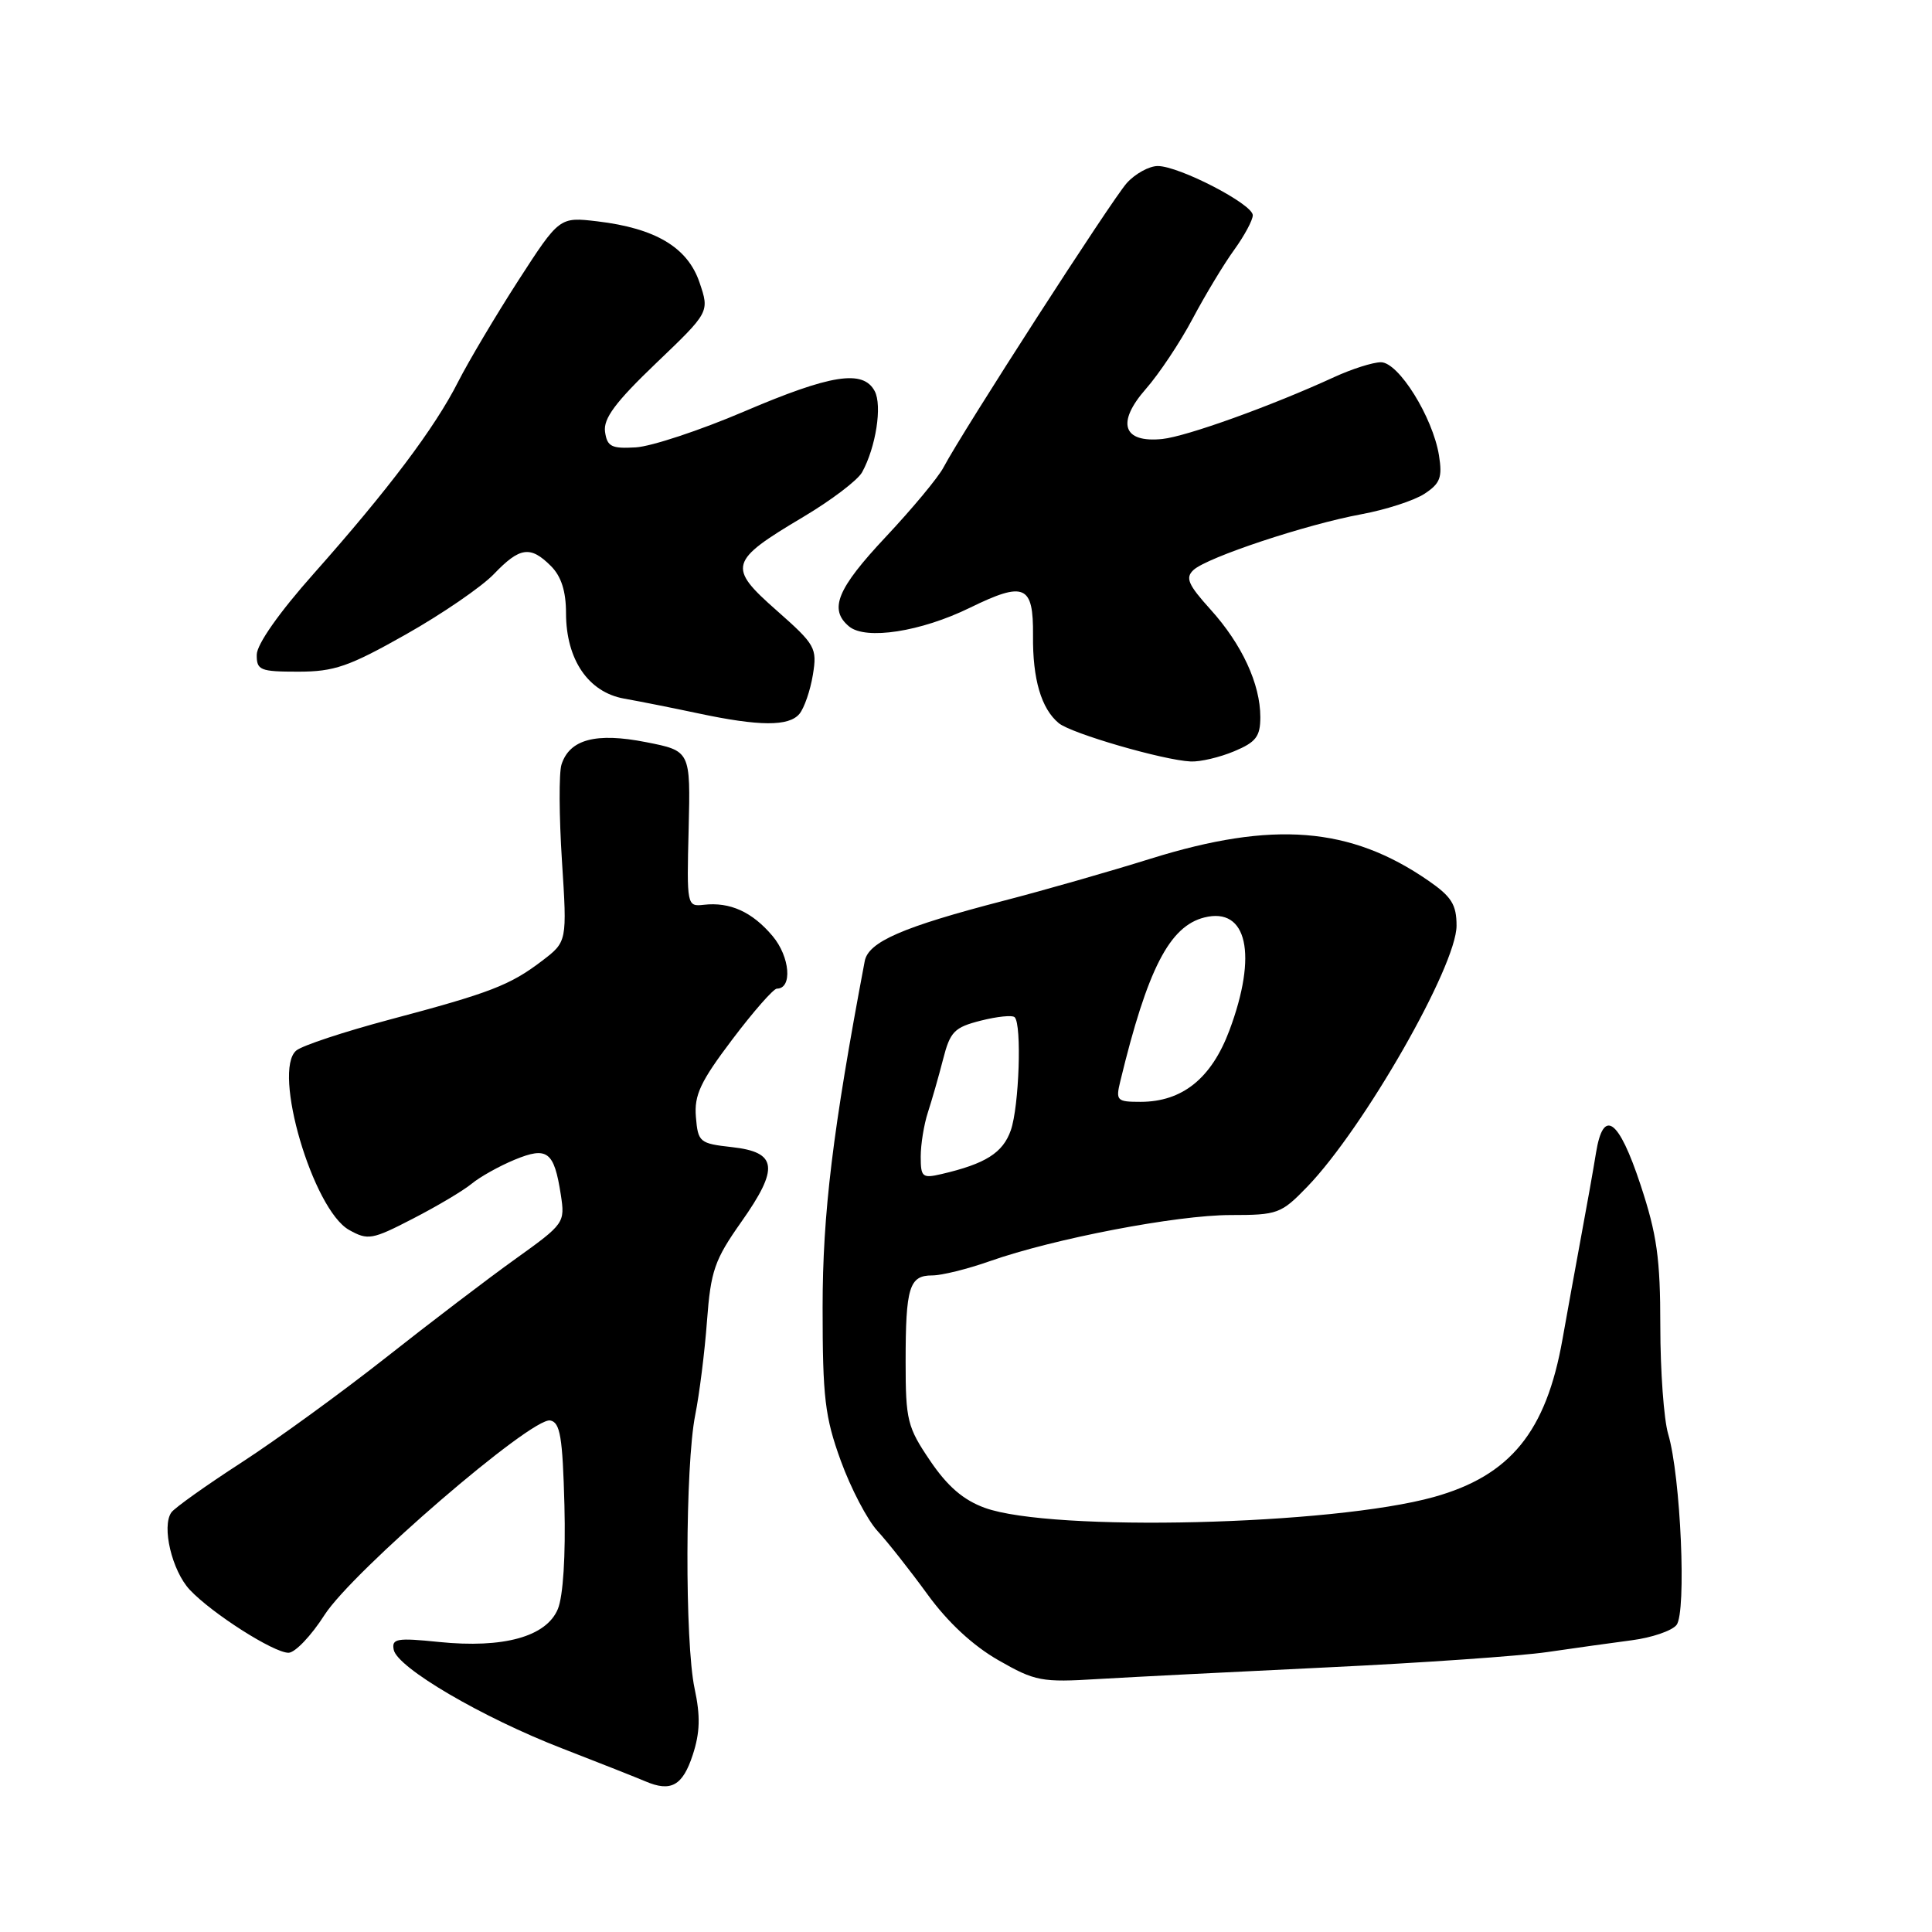 <?xml version="1.0" encoding="UTF-8" standalone="no"?>
<!DOCTYPE svg PUBLIC "-//W3C//DTD SVG 1.1//EN" "http://www.w3.org/Graphics/SVG/1.1/DTD/svg11.dtd" >
<svg xmlns="http://www.w3.org/2000/svg" xmlns:xlink="http://www.w3.org/1999/xlink" version="1.1" viewBox="0 0 256 256">
 <g >
 <path fill="currentColor"
d=" M 91.79 232.54 C 92.76 229.58 92.82 227.39 92.04 223.75 C 90.73 217.66 90.79 194.15 92.12 187.50 C 92.67 184.75 93.38 179.14 93.68 175.03 C 94.18 168.38 94.68 166.94 98.22 161.92 C 103.27 154.76 103.01 152.67 96.99 152.00 C 92.69 151.52 92.49 151.35 92.21 148.00 C 91.97 145.11 92.81 143.32 97.02 137.75 C 99.82 134.04 102.49 131.00 102.94 131.00 C 105.03 131.00 104.68 126.77 102.37 124.03 C 99.68 120.83 96.72 119.49 93.25 119.89 C 91.02 120.14 90.99 120.01 91.25 109.82 C 91.50 99.50 91.50 99.50 85.61 98.34 C 78.97 97.03 75.47 97.96 74.40 101.31 C 74.05 102.42 74.08 108.15 74.46 114.05 C 75.15 124.78 75.15 124.78 71.82 127.32 C 67.58 130.55 64.97 131.56 51.60 135.11 C 45.60 136.71 40.05 138.54 39.26 139.20 C 36.05 141.87 41.46 160.28 46.25 162.97 C 48.75 164.37 49.30 164.28 54.71 161.48 C 57.90 159.84 61.40 157.76 62.50 156.85 C 63.60 155.94 66.16 154.51 68.19 153.67 C 72.53 151.88 73.42 152.56 74.31 158.30 C 74.88 162.03 74.79 162.16 68.32 166.80 C 64.71 169.38 56.97 175.28 51.13 179.89 C 45.28 184.50 36.67 190.76 32.00 193.79 C 27.32 196.82 23.15 199.79 22.71 200.40 C 21.39 202.25 22.79 208.15 25.15 210.66 C 28.09 213.79 36.26 219.00 38.23 219.00 C 39.09 219.00 41.24 216.75 43.00 213.99 C 46.73 208.19 70.45 187.75 72.91 188.22 C 74.23 188.47 74.55 190.41 74.79 199.47 C 74.96 206.13 74.62 211.50 73.92 213.20 C 72.40 216.87 66.72 218.44 58.17 217.57 C 52.58 217.00 51.88 217.12 52.17 218.60 C 52.64 220.98 63.90 227.58 74.50 231.68 C 79.45 233.60 84.40 235.56 85.50 236.03 C 88.90 237.49 90.45 236.63 91.79 232.54 Z  M 176.00 220.93 C 188.38 220.34 201.43 219.43 205.00 218.91 C 208.57 218.39 213.63 217.68 216.24 217.34 C 218.85 217.00 221.51 216.10 222.14 215.33 C 223.49 213.70 222.71 195.62 221.04 190.01 C 220.47 188.09 220.00 181.66 220.00 175.72 C 220.00 166.75 219.56 163.59 217.37 156.97 C 214.48 148.23 212.45 146.78 211.48 152.75 C 211.15 154.81 210.25 159.88 209.48 164.00 C 208.72 168.12 207.62 174.18 207.04 177.45 C 204.87 189.72 200.13 195.53 190.00 198.36 C 176.54 202.11 139.37 203.01 130.50 199.80 C 127.66 198.77 125.56 196.97 123.25 193.56 C 120.23 189.11 120.00 188.19 120.00 180.47 C 120.00 170.57 120.48 169.00 123.52 169.00 C 124.79 169.00 128.22 168.15 131.16 167.11 C 139.62 164.13 155.92 161.00 163.06 161.00 C 169.30 161.00 169.76 160.83 173.22 157.25 C 180.71 149.49 193.00 128.01 193.00 122.66 C 193.00 119.87 192.34 118.81 189.25 116.68 C 178.92 109.55 168.68 108.73 152.50 113.77 C 147.00 115.49 138.22 118.00 133.00 119.35 C 119.59 122.83 115.06 124.80 114.58 127.36 C 110.34 149.78 109.00 160.80 109.00 173.24 C 109.00 185.19 109.30 187.75 111.41 193.56 C 112.74 197.22 114.93 201.40 116.27 202.86 C 117.61 204.31 120.59 208.09 122.89 211.25 C 125.57 214.95 128.91 218.05 132.28 219.98 C 137.17 222.78 138.01 222.94 145.50 222.48 C 149.90 222.22 163.62 221.52 176.00 220.93 Z  M 163.53 99.55 C 166.43 98.34 167.00 97.59 167.00 95.02 C 167.00 90.63 164.56 85.36 160.39 80.75 C 157.42 77.46 157.03 76.56 158.15 75.52 C 159.96 73.85 173.07 69.49 180.39 68.14 C 183.63 67.54 187.39 66.32 188.75 65.43 C 190.84 64.06 191.14 63.26 190.67 60.33 C 189.84 55.26 185.32 48.00 182.98 48.00 C 181.92 48.00 179.13 48.89 176.78 49.97 C 168.50 53.78 157.22 57.84 154.00 58.17 C 148.78 58.70 147.90 56.02 151.82 51.55 C 153.58 49.55 156.38 45.35 158.04 42.21 C 159.71 39.07 162.18 34.97 163.54 33.10 C 164.89 31.23 166.00 29.17 166.00 28.52 C 166.00 27.05 156.24 22.00 153.41 22.00 C 152.28 22.00 150.43 23.01 149.31 24.25 C 147.34 26.44 127.60 57.05 125.02 61.93 C 124.32 63.27 120.87 67.41 117.37 71.14 C 110.91 78.02 109.79 80.75 112.51 83.01 C 114.72 84.84 122.02 83.71 128.52 80.53 C 135.76 76.99 136.94 77.51 136.88 84.20 C 136.82 89.99 137.97 93.90 140.29 95.82 C 141.94 97.19 154.17 100.74 157.78 100.90 C 159.04 100.96 161.62 100.35 163.53 99.55 Z  M 105.93 94.59 C 106.57 93.81 107.37 91.49 107.71 89.42 C 108.29 85.85 108.05 85.43 102.91 80.89 C 96.37 75.13 96.59 74.35 106.43 68.50 C 110.13 66.30 113.64 63.64 114.23 62.58 C 116.06 59.26 116.92 53.73 115.90 51.82 C 114.36 48.94 110.10 49.61 98.59 54.53 C 92.76 57.02 86.30 59.16 84.24 59.28 C 81.02 59.47 80.45 59.18 80.17 57.21 C 79.93 55.46 81.54 53.29 86.93 48.13 C 94.02 41.35 94.02 41.35 92.69 37.43 C 91.12 32.79 86.88 30.25 79.16 29.33 C 74.13 28.74 74.13 28.74 68.66 37.20 C 65.66 41.86 62.08 47.89 60.70 50.60 C 57.62 56.69 51.44 64.89 41.58 76.00 C 36.98 81.17 34.03 85.38 34.02 86.75 C 34.00 88.81 34.46 89.00 39.52 89.00 C 44.28 89.00 46.23 88.33 53.77 84.07 C 58.57 81.36 63.82 77.76 65.44 76.07 C 68.88 72.48 70.28 72.28 73.00 75.00 C 74.37 76.37 75.00 78.34 75.00 81.25 C 75.01 87.40 77.95 91.72 82.70 92.57 C 84.79 92.94 89.20 93.82 92.50 94.52 C 100.62 96.25 104.53 96.27 105.93 94.59 Z  M 122.00 153.26 C 122.00 151.63 122.43 148.99 122.95 147.40 C 123.47 145.80 124.38 142.64 124.96 140.37 C 125.90 136.69 126.45 136.13 129.96 135.24 C 132.13 134.69 134.15 134.48 134.45 134.79 C 135.41 135.75 135.04 146.59 133.94 149.76 C 132.89 152.76 130.60 154.21 124.75 155.57 C 122.22 156.16 122.00 155.98 122.00 153.26 Z  M 148.45 143.25 C 152.04 128.42 154.96 122.73 159.58 121.57 C 165.26 120.14 166.67 126.47 162.90 136.54 C 160.52 142.89 156.67 145.99 151.14 146.00 C 147.98 146.00 147.82 145.84 148.45 143.25 Z "/>
</g>
</svg>
